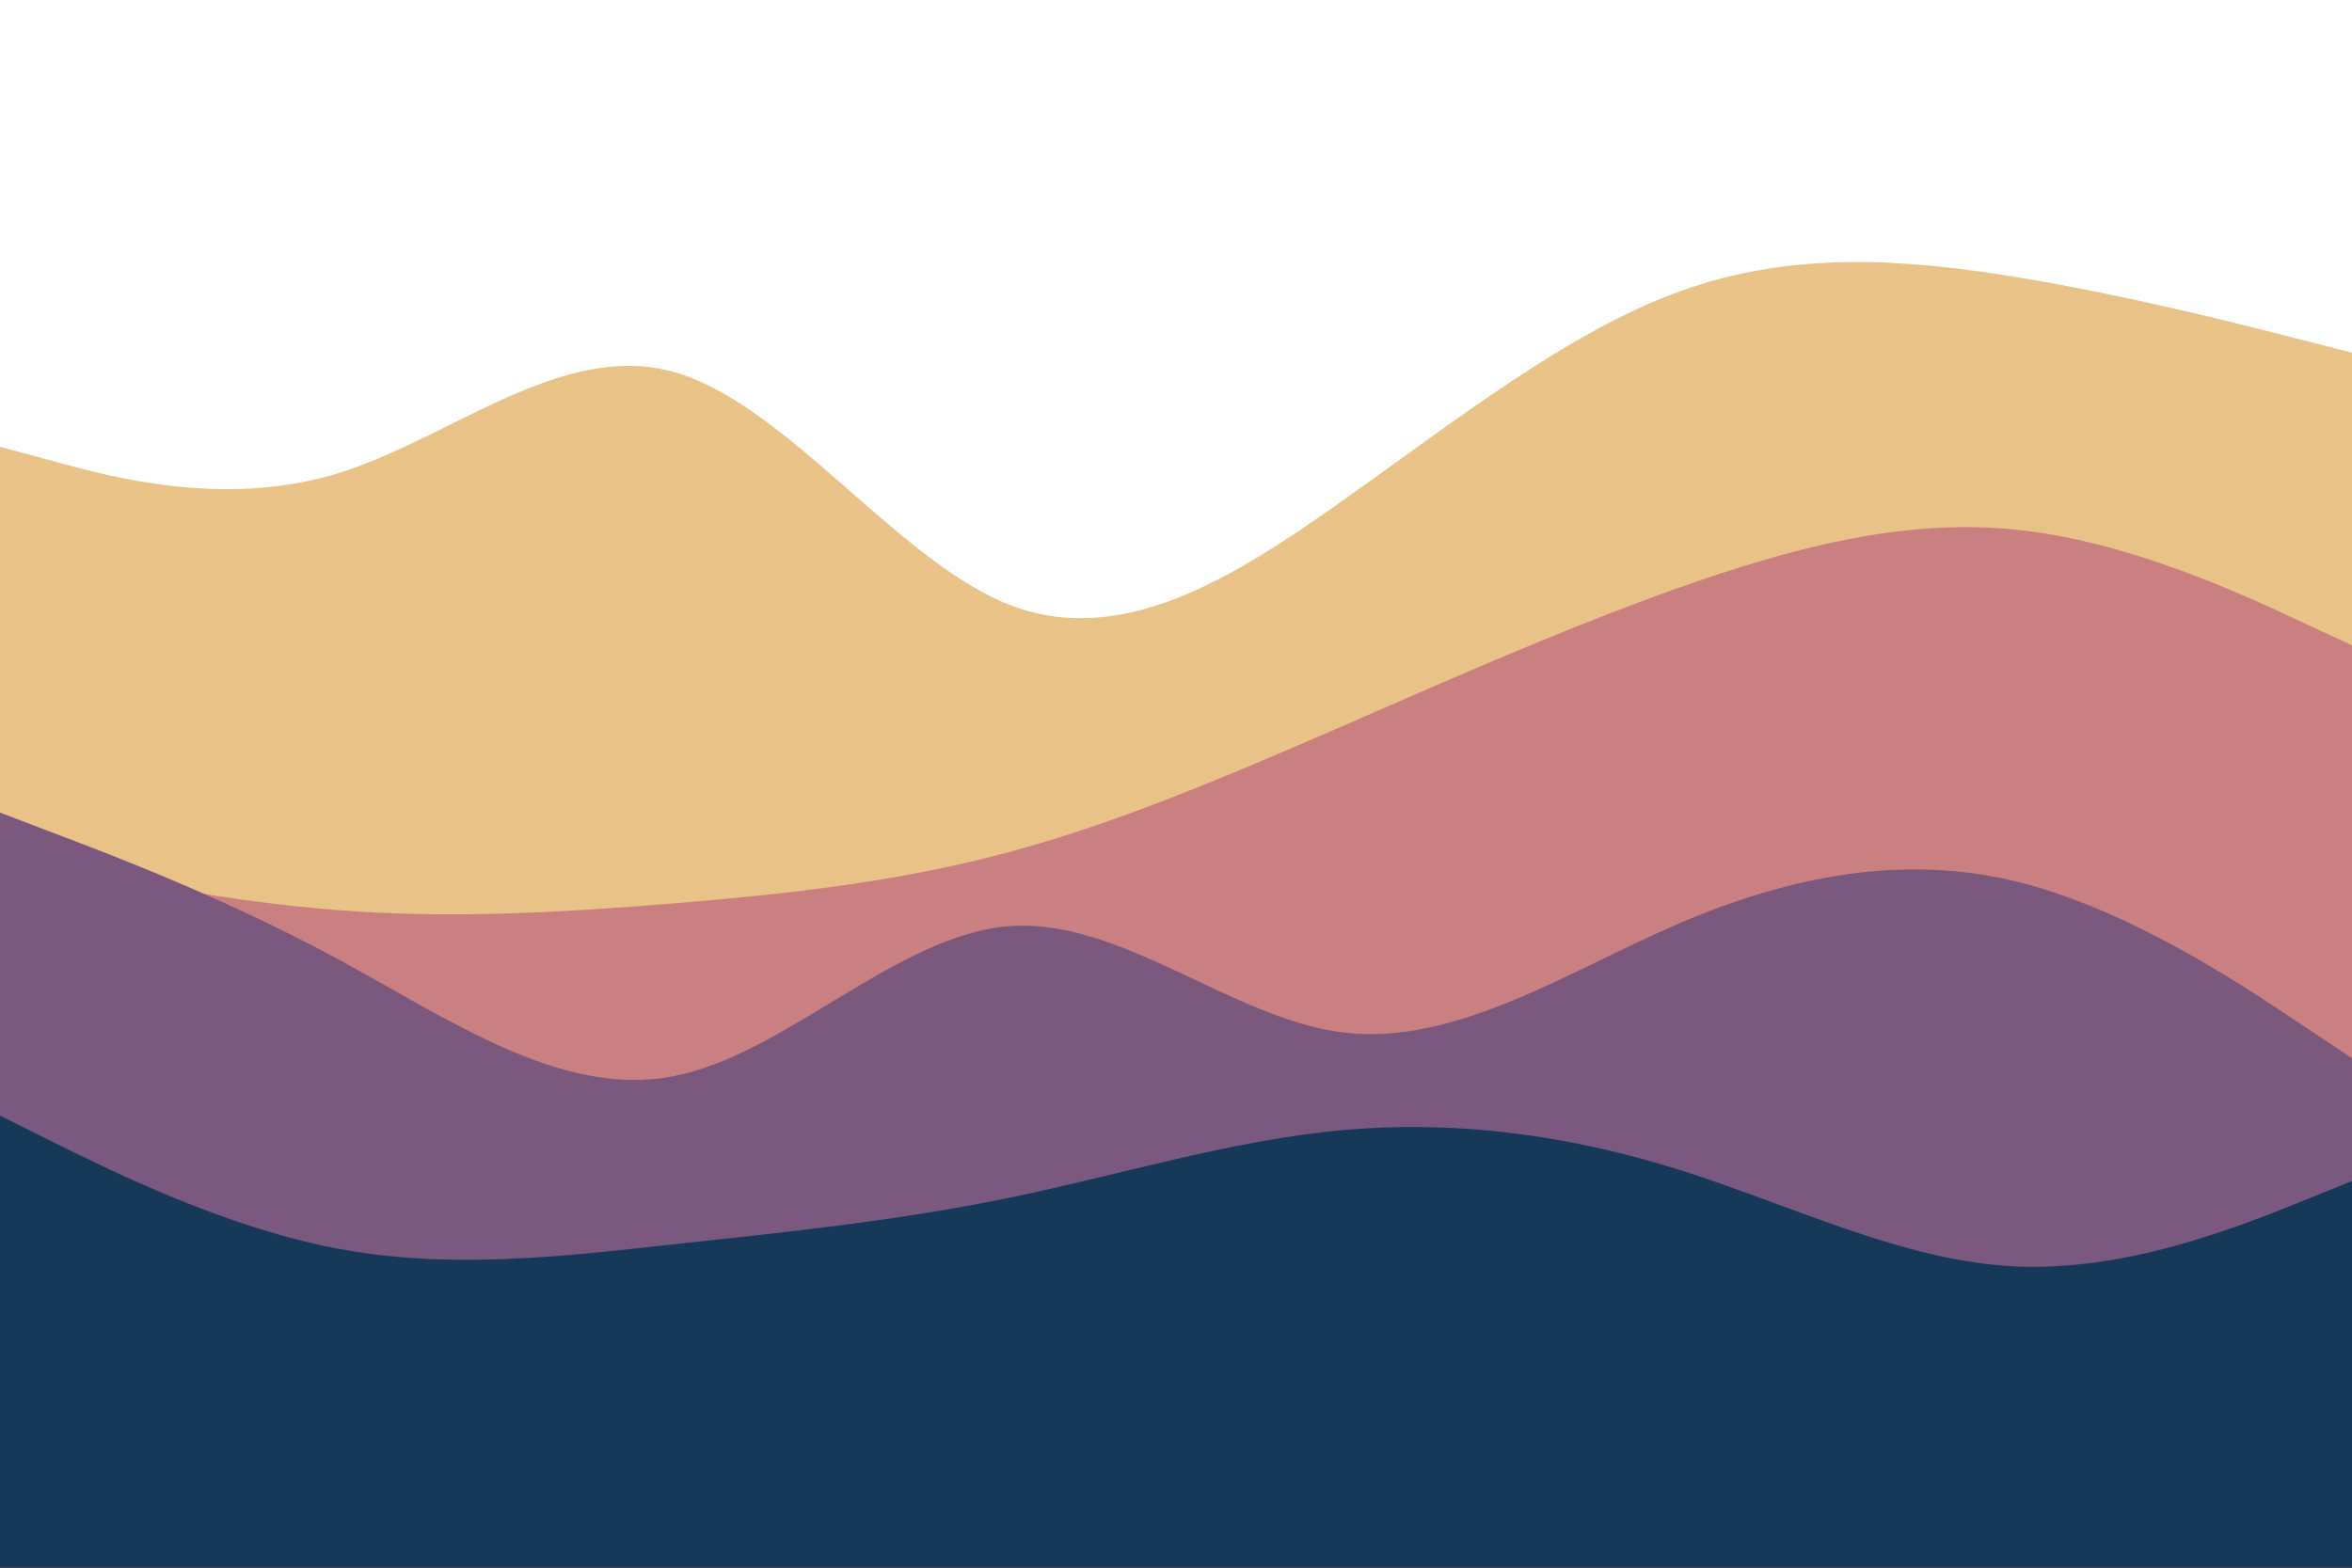 <svg id="visual" viewBox="0 0 900 600" width="900" height="600" xmlns="http://www.w3.org/2000/svg" xmlns:xlink="http://www.w3.org/1999/xlink" version="1.1"><path d="M0 171L21.5 176.8C43 182.7 86 194.3 128.8 181.3C171.7 168.3 214.3 130.7 257.2 142.2C300 153.7 343 214.3 385.8 231.3C428.7 248.3 471.3 221.7 514.2 191.3C557 161 600 127 642.8 111.5C685.7 96 728.3 99 771.2 106C814 113 857 124 878.5 129.5L900 135L900 601L878.5 601C857 601 814 601 771.2 601C728.3 601 685.7 601 642.8 601C600 601 557 601 514.2 601C471.3 601 428.7 601 385.8 601C343 601 300 601 257.2 601C214.3 601 171.7 601 128.8 601C86 601 43 601 21.5 601L0 601Z" fill="#e9c287"></path><path d="M0 327L21.5 331.5C43 336 86 345 128.8 348.3C171.7 351.7 214.3 349.3 257.2 345.8C300 342.3 343 337.7 385.8 326.2C428.7 314.7 471.3 296.3 514.2 277.7C557 259 600 240 642.8 224.8C685.7 209.7 728.3 198.3 771.2 202.7C814 207 857 227 878.5 237L900 247L900 601L878.5 601C857 601 814 601 771.2 601C728.3 601 685.7 601 642.8 601C600 601 557 601 514.2 601C471.3 601 428.7 601 385.8 601C343 601 300 601 257.2 601C214.3 601 171.7 601 128.8 601C86 601 43 601 21.5 601L0 601Z" fill="#ca8081"></path><path d="M0 311L21.5 319.2C43 327.3 86 343.7 128.8 366.8C171.7 390 214.3 420 257.2 412C300 404 343 358 385.8 354.5C428.7 351 471.3 390 514.2 395.2C557 400.3 600 371.7 642.8 353.3C685.7 335 728.3 327 771.2 337.3C814 347.7 857 376.3 878.5 390.7L900 405L900 601L878.5 601C857 601 814 601 771.2 601C728.3 601 685.7 601 642.8 601C600 601 557 601 514.2 601C471.3 601 428.7 601 385.8 601C343 601 300 601 257.2 601C214.3 601 171.7 601 128.8 601C86 601 43 601 21.5 601L0 601Z" fill="#7b587d"></path><path d="M0 427L21.5 437.7C43 448.3 86 469.7 128.8 477.8C171.7 486 214.3 481 257.2 476.3C300 471.7 343 467.3 385.8 458.5C428.7 449.7 471.3 436.3 514.2 432.5C557 428.7 600 434.3 642.8 447.8C685.7 461.3 728.3 482.7 771.2 484.7C814 486.7 857 469.3 878.5 460.7L900 452L900 601L878.5 601C857 601 814 601 771.2 601C728.3 601 685.7 601 642.8 601C600 601 557 601 514.2 601C471.3 601 428.7 601 385.8 601C343 601 300 601 257.2 601C214.3 601 171.7 601 128.8 601C86 601 43 601 21.5 601L0 601Z" fill="#153957"></path></svg>